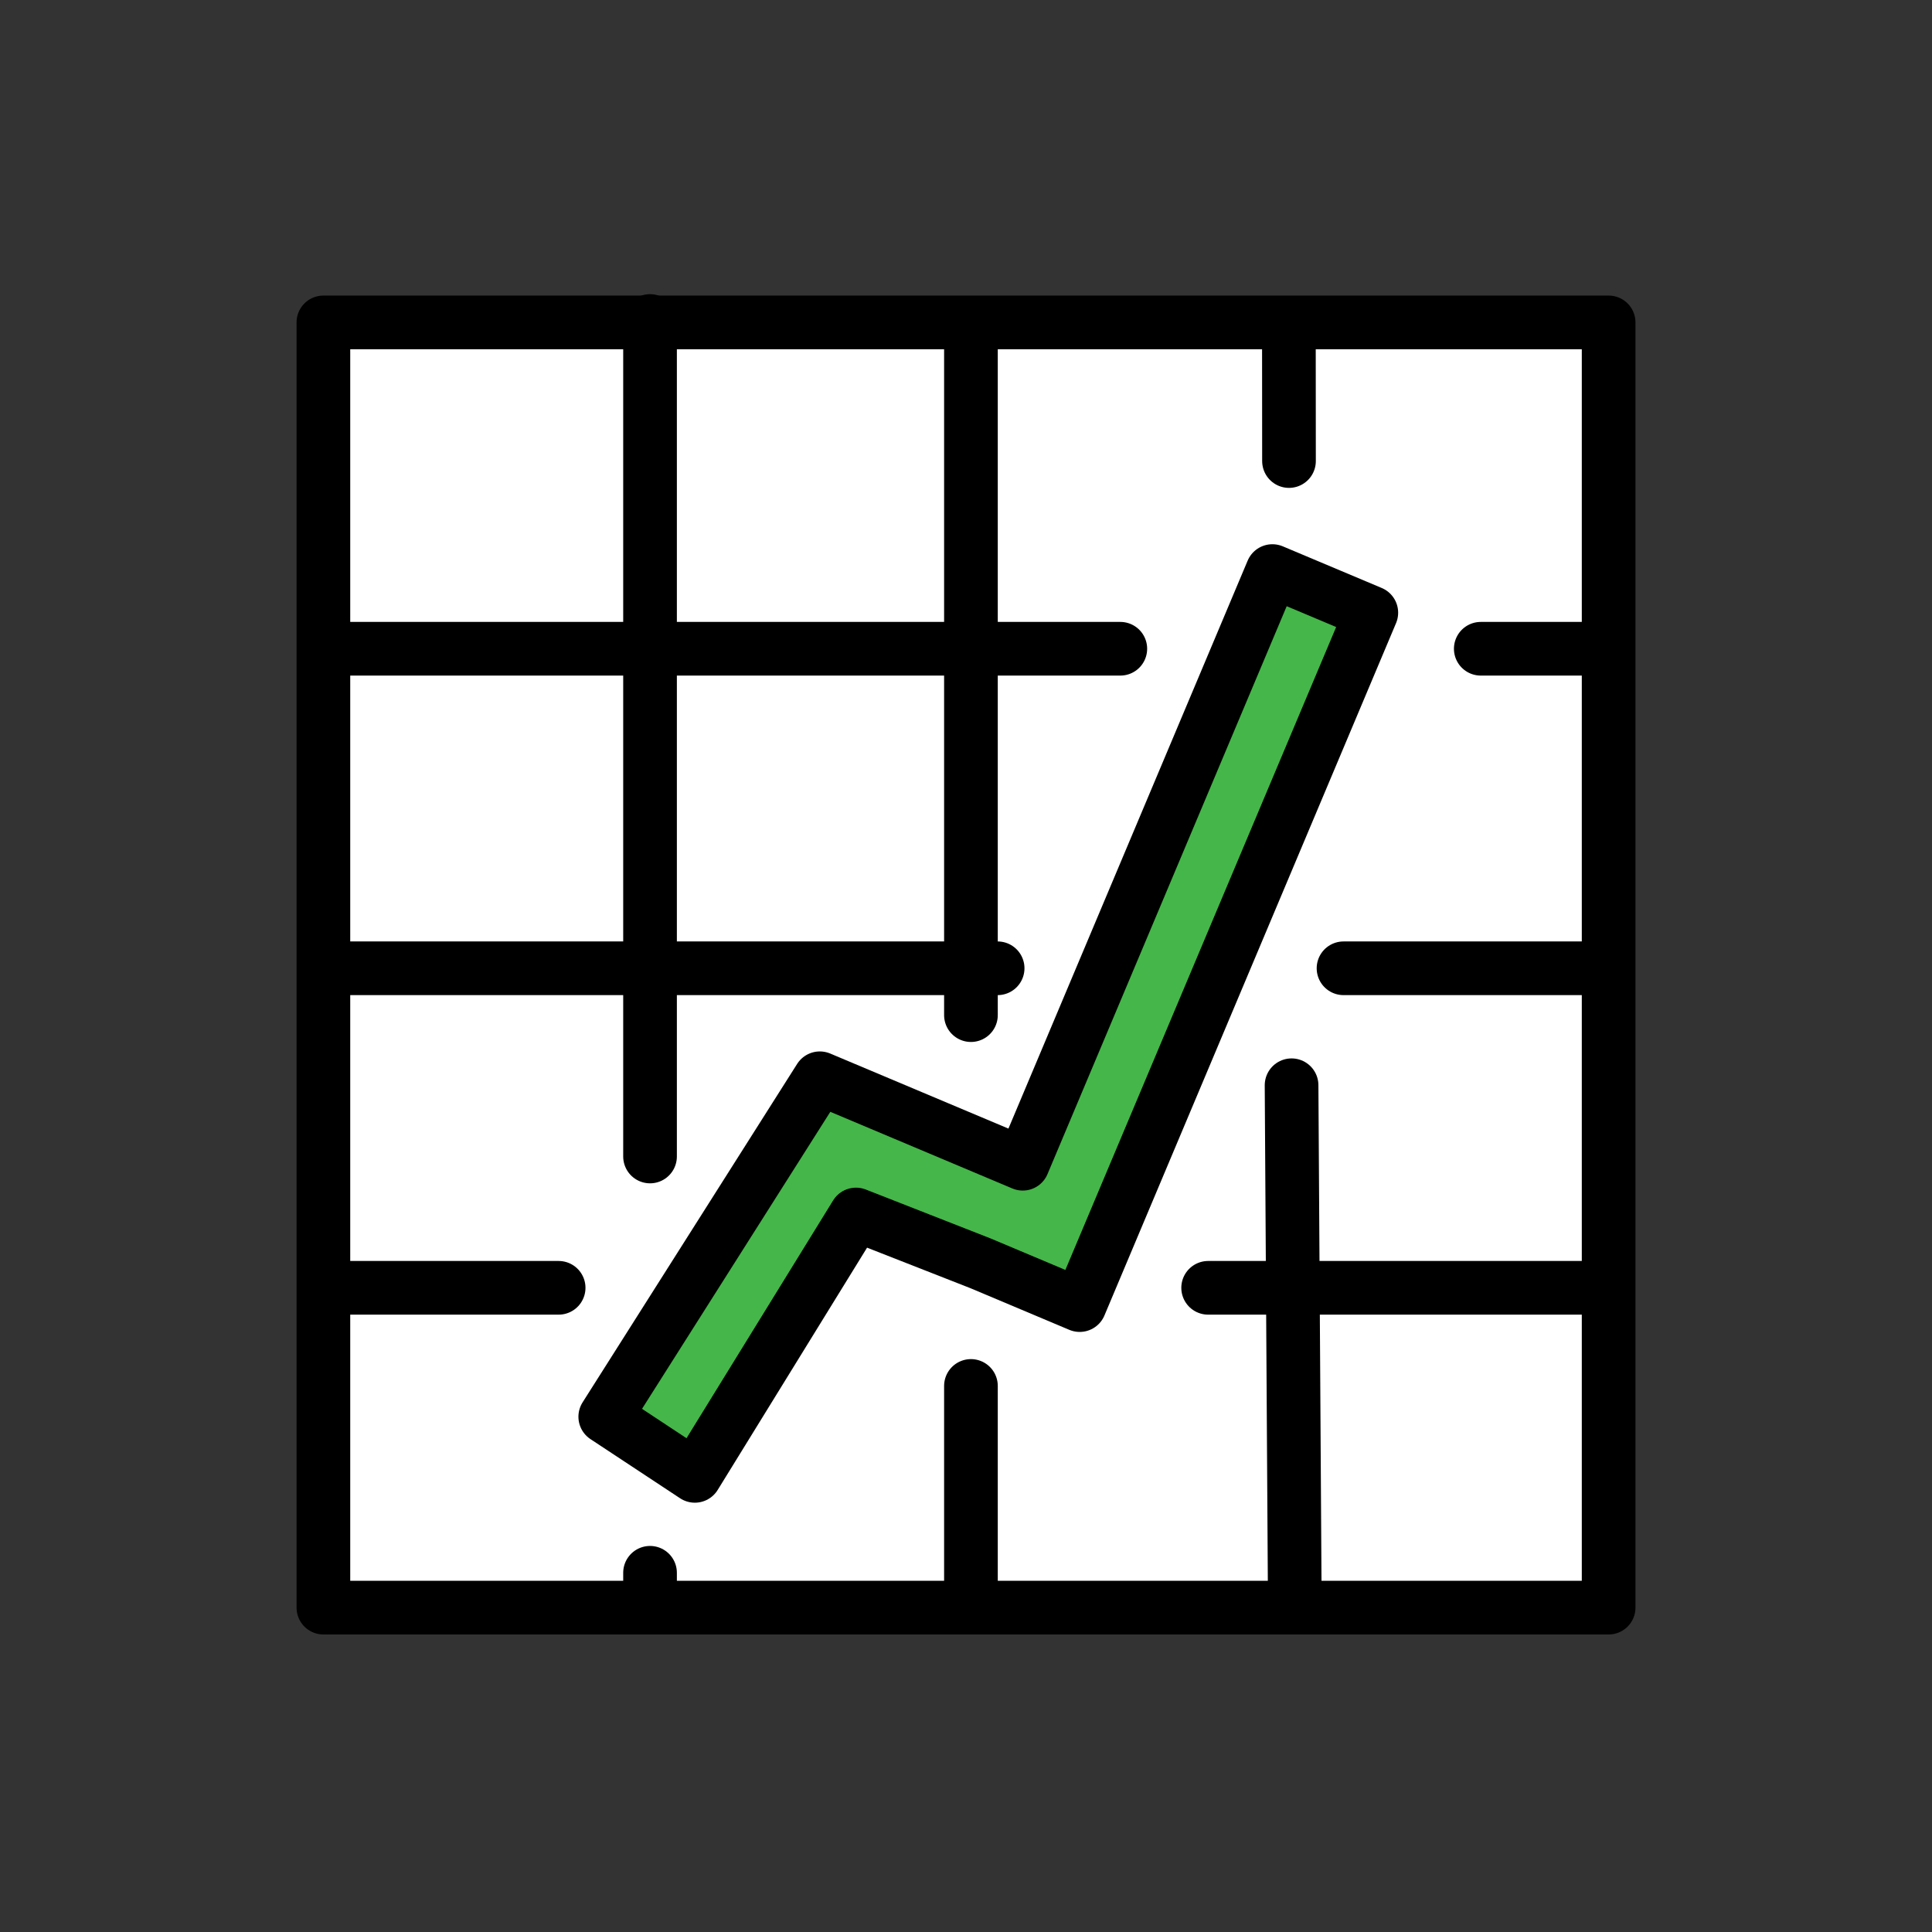 <?xml version="1.0" encoding="UTF-8" standalone="no"?>
<svg
   xmlns:dc="http://purl.org/dc/elements/1.1/"
   xmlns:cc="http://creativecommons.org/ns#"
   xmlns:rdf="http://www.w3.org/1999/02/22-rdf-syntax-ns#"
   xmlns:svg="http://www.w3.org/2000/svg"
   xmlns="http://www.w3.org/2000/svg"
   xmlns:sodipodi="http://sodipodi.sourceforge.net/DTD/sodipodi-0.dtd"
   xmlns:inkscape="http://www.inkscape.org/namespaces/inkscape"
   id="chart-increasing-emoji"
   viewBox="0 0 72 72"
   version="1.1"
   sodipodi:docname="chart-increasing.svg"
   inkscape:version="1.0.1 (3bc2e813f5, 2020-09-07)">
  <rect x="0" y="0" width="72" height="72" fill="#333333" stroke="none"/>
  <defs
     id="defs42" />
  <sodipodi:namedview
     pagecolor="#ffffff"
     bordercolor="#666666"
     borderopacity="1"
     objecttolerance="10"
     gridtolerance="10"
     guidetolerance="10"
     inkscape:pageopacity="0"
     inkscape:pageshadow="2"
     inkscape:window-width="1920"
     inkscape:window-height="1094"
     id="namedview40"
     showgrid="false"
     inkscape:zoom="10.458333"
     inkscape:cx="36"
     inkscape:cy="36"
     inkscape:window-x="-11"
     inkscape:window-y="-11"
     inkscape:window-maximized="1"
     inkscape:current-layer="line" />
  <g
     id="color">
    <path
       fill="#fff"
       d="m12.05 59.91h47.9v-47.9h-47.9z"
       id="path2" />
    <path
       fill="#ea5a47"
       stroke="none"
       d="M30.552,40.184l-7.996,12.613l3.339,2.203l5.49-8.905c0.254-0.412,8.852,2.541,8.852,2.541 l10.868-25.802l-3.686-1.553l-9.39,21.53C37.813,43.322,30.552,40.184,30.552,40.184z"
       id="path4" />
  </g>
  <g
     id="hair" />
  <g
     id="skin" />
  <g
     id="skin-shadow" />
  <g
     id="line">
    <polygon
       fill="none"
       stroke="#000000"
       stroke-linecap="round"
       stroke-linejoin="round"
       stroke-miterlimit="10"
       stroke-width="2"
       points="47.418,21.282 38.115,43.369 30.552,40.184 22.556,52.797 25.895,55.001 31.9,45.261 36.55,47.084 40.237,48.637 51.105,22.834"
       id="polygon10"
       style="fill:#45b649;fill-opacity:1" />
    <rect
       x="12.052"
       y="12.015"
       width="47.897"
       height="47.897"
       fill="none"
       stroke="#000000"
       stroke-linecap="round"
       stroke-linejoin="round"
       stroke-miterlimit="10"
       stroke-width="2"
       id="rect12" />
    <line
       x1="50.069"
       x2="59.805"
       y1="36.085"
       y2="36.085"
       fill="none"
       stroke="#000000"
       stroke-linecap="round"
       stroke-linejoin="round"
       stroke-miterlimit="10"
       stroke-width="2"
       id="line14" />
    <line
       x1="12.739"
       x2="37.179"
       y1="36.085"
       y2="36.085"
       fill="none"
       stroke="#000000"
       stroke-linecap="round"
       stroke-linejoin="round"
       stroke-miterlimit="10"
       stroke-width="2"
       id="line16" />
    <line
       x1="45.024"
       x2="59.683"
       y1="47.993"
       y2="47.993"
       fill="none"
       stroke="#000000"
       stroke-linecap="round"
       stroke-linejoin="round"
       stroke-miterlimit="10"
       stroke-width="2"
       id="line18" />
    <line
       x1="12.739"
       x2="20.819"
       y1="47.993"
       y2="47.993"
       fill="none"
       stroke="#000000"
       stroke-linecap="round"
       stroke-linejoin="round"
       stroke-miterlimit="10"
       stroke-width="2"
       id="line20" />
    <line
       x1="48.133"
       x2="48.251"
       y1="40.444"
       y2="59.37"
       fill="none"
       stroke="#000000"
       stroke-linecap="round"
       stroke-linejoin="round"
       stroke-miterlimit="10"
       stroke-width="2"
       id="line22" />
    <line
       x1="48.033"
       x2="48.037"
       y1="12.059"
       y2="17.182"
       fill="none"
       stroke="#000000"
       stroke-linecap="round"
       stroke-linejoin="round"
       stroke-miterlimit="10"
       stroke-width="2"
       id="line24" />
    <line
       x1="36.184"
       x2="36.184"
       y1="51.65"
       y2="59.573"
       fill="none"
       stroke="#000000"
       stroke-linecap="round"
       stroke-linejoin="round"
       stroke-miterlimit="10"
       stroke-width="2"
       id="line26" />
    <line
       x1="36.184"
       x2="36.184"
       y1="12.33"
       y2="37.831"
       fill="none"
       stroke="#000000"
       stroke-linecap="round"
       stroke-linejoin="round"
       stroke-miterlimit="10"
       stroke-width="2"
       id="line28" />
    <line
       x1="24.225"
       x2="24.225"
       y1="58.613"
       y2="59.573"
       fill="none"
       stroke="#000000"
       stroke-linecap="round"
       stroke-linejoin="round"
       stroke-miterlimit="10"
       stroke-width="2"
       id="line30" />
    <line
       x1="24.225"
       x2="24.225"
       y1="11.963"
       y2="43.099"
       fill="none"
       stroke="#000000"
       stroke-linecap="round"
       stroke-linejoin="round"
       stroke-miterlimit="10"
       stroke-width="2"
       id="line32" />
    <line
       x1="55.184"
       x2="59.226"
       y1="24.177"
       y2="24.177"
       fill="none"
       stroke="#000000"
       stroke-linecap="round"
       stroke-linejoin="round"
       stroke-miterlimit="10"
       stroke-width="2"
       id="line34" />
    <line
       x1="12.264"
       x2="41.751"
       y1="24.177"
       y2="24.177"
       fill="none"
       stroke="#000000"
       stroke-linecap="round"
       stroke-linejoin="round"
       stroke-miterlimit="10"
       stroke-width="2"
       id="line36" />
  </g>
</svg>
